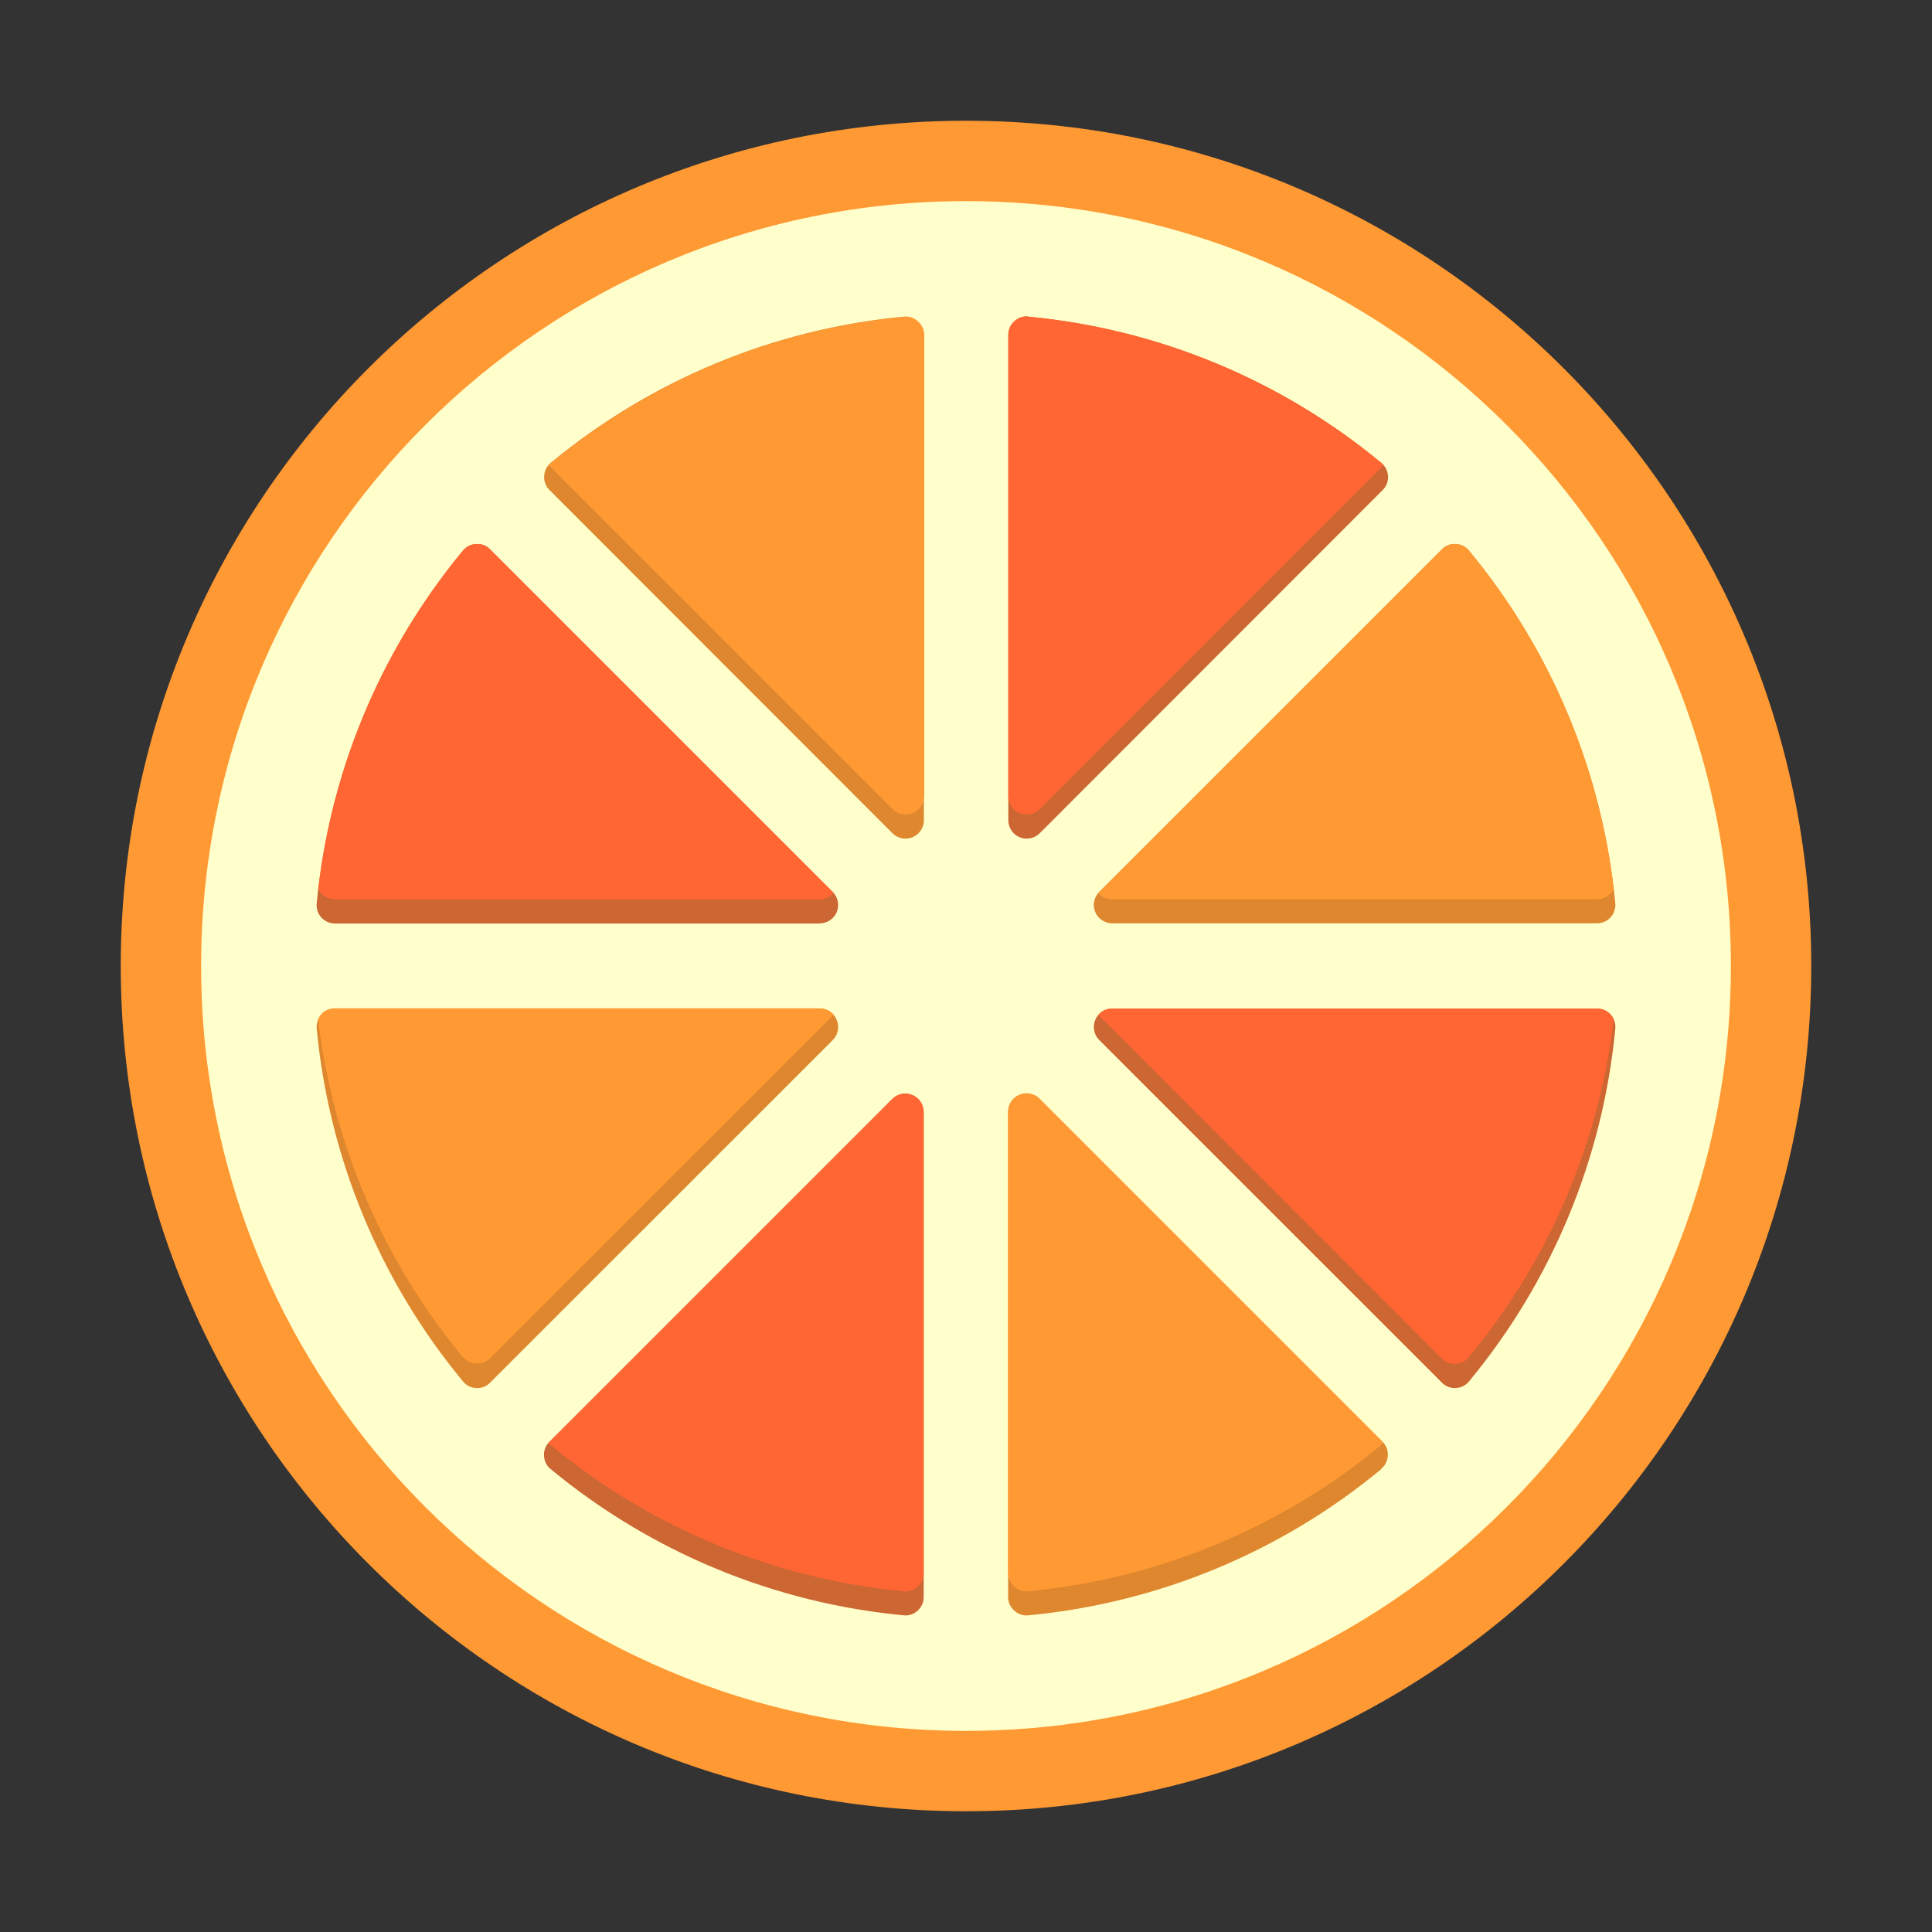 <svg id="eqmZlP0x2fW1" xmlns="http://www.w3.org/2000/svg" xmlns:xlink="http://www.w3.org/1999/xlink" viewBox="0 0 400 400" shape-rendering="geometricPrecision" text-rendering="geometricPrecision"><rect x="0" y="0" width="400" height="400" fill="#333333" stroke="none"/><g id="eqmZlP0x2fW2"><g id="eqmZlP0x2fW3"><path id="eqmZlP0x2fW4" d="M200,25C296.65,25,375,103.35,375,200C375,296.65,296.65,375,200,375C103.35,375,25,296.65,25,200C25,103.35,103.35,25,200,25Z" fill="rgb(255,153,51)" fill-rule="evenodd" stroke="none" stroke-width="1"/><path id="eqmZlP0x2fW5" d="M200,41.64C287.46,41.64,358.36,112.54,358.36,200C358.36,287.46,287.46,358.36,200,358.36C112.54,358.36,41.64,287.46,41.64,200C41.64,112.54,112.54,41.64,200,41.64Z" fill="rgb(255,255,204)" fill-rule="evenodd" stroke="none" stroke-width="1"/></g><g id="eqmZlP0x2fW6"><path id="eqmZlP0x2fW7" d="M95.85,286C78.674,265.248,68.125,239.817,65.57,213C65.465,211.932,65.818,210.87,66.54,210.078C67.263,209.285,68.287,208.835,69.36,208.84L169.72,208.84C171.261,208.834,172.653,209.758,173.245,211.18C173.836,212.603,173.511,214.242,172.42,215.33L101.47,286.27C100.725,287.047,99.674,287.454,98.6,287.38C97.526,287.342,96.522,286.838,95.85,286Z" fill="rgb(222,135,47)" fill-rule="evenodd" stroke="none" stroke-width="1"/><path id="eqmZlP0x2fW8" d="M187.15,334.44C160.279,331.916,134.789,321.361,114,304.15C113.165,303.476,112.665,302.472,112.63,301.4C112.556,300.326,112.963,299.275,113.74,298.53L184.74,227.53C185.83,226.444,187.465,226.119,188.887,226.708C190.308,227.296,191.237,228.682,191.24,230.22L191.24,330.65C191.252,331.727,190.796,332.756,189.99,333.47C189.225,334.183,188.192,334.536,187.15,334.44Z" fill="rgb(204,102,51)" fill-rule="evenodd" stroke="none" stroke-width="1"/><path id="eqmZlP0x2fW9" d="M286,304.15C265.219,321.356,239.741,331.91,212.88,334.44C211.81,334.549,210.747,334.184,209.97,333.44C209.164,332.726,208.708,331.697,208.72,330.62L208.72,230.17C208.723,228.632,209.652,227.246,211.073,226.658C212.495,226.069,214.13,226.394,215.22,227.48L286.22,298.48C286.997,299.225,287.404,300.276,287.33,301.35C287.295,302.422,286.795,303.426,285.96,304.1Z" fill="rgb(222,135,47)" fill-rule="evenodd" stroke="none" stroke-width="1"/><path id="eqmZlP0x2fW10" d="M334.43,213C331.875,239.817,321.326,265.248,304.15,286C303.476,286.835,302.472,287.335,301.4,287.37C300.326,287.444,299.275,287.037,298.53,286.26L227.58,215.32C226.489,214.232,226.164,212.593,226.755,211.17C227.347,209.748,228.739,208.824,230.28,208.83L330.64,208.83C331.713,208.825,332.737,209.275,333.46,210.068C334.182,210.86,334.535,211.922,334.43,212.99Z" fill="rgb(204,102,51)" fill-rule="evenodd" stroke="none" stroke-width="1"/><path id="eqmZlP0x2fW11" d="M114,95.85C134.781,78.644,160.259,68.09,187.12,65.56C188.19,65.451,189.253,65.816,190.03,66.56C190.836,67.274,191.292,68.303,191.28,69.38L191.28,169.83C191.277,171.368,190.348,172.754,188.927,173.342C187.505,173.931,185.87,173.606,184.78,172.52L113.78,101.47C113.003,100.725,112.596,99.674,112.67,98.6C112.695,97.534,113.18,96.532,114,95.85Z" fill="rgb(222,135,47)" fill-rule="evenodd" stroke="none" stroke-width="1"/><path id="eqmZlP0x2fW12" d="M169.72,191.2L69.36,191.2C68.28,191.206,67.248,190.751,66.524,189.949C65.8,189.147,65.453,188.074,65.57,187C68.125,160.183,78.674,134.752,95.85,114C96.524,113.165,97.528,112.665,98.6,112.63C99.674,112.556,100.725,112.963,101.47,113.74L172.42,184.68C173.511,185.768,173.836,187.407,173.245,188.83C172.653,190.252,171.261,191.176,169.72,191.17Z" fill="rgb(204,102,51)" fill-rule="evenodd" stroke="none" stroke-width="1"/><path id="eqmZlP0x2fW13" d="M304.15,114C321.326,134.752,331.875,160.183,334.43,187C334.535,188.068,334.182,189.13,333.46,189.922C332.737,190.715,331.713,191.165,330.64,191.16L230.28,191.16C228.739,191.166,227.347,190.242,226.755,188.82C226.164,187.397,226.489,185.758,227.58,184.67L298.53,113.73C299.275,112.953,300.326,112.546,301.4,112.62C302.472,112.655,303.476,113.155,304.15,113.99Z" fill="rgb(222,135,47)" fill-rule="evenodd" stroke="none" stroke-width="1"/><path id="eqmZlP0x2fW14" d="M212.85,65.56C239.721,68.084,265.211,78.639,286,95.85C286.835,96.524,287.335,97.528,287.37,98.6C287.444,99.674,287.037,100.725,286.26,101.47L215.26,172.52C214.17,173.606,212.535,173.931,211.113,173.342C209.692,172.754,208.763,171.368,208.76,169.83L208.76,69.35C208.748,68.273,209.204,67.244,210.01,66.53C210.787,65.786,211.85,65.421,212.92,65.53Z" fill="rgb(204,102,51)" fill-rule="evenodd" stroke="none" stroke-width="1"/><path id="eqmZlP0x2fW15" d="M95.85,281C79.313,261.045,68.895,236.737,65.85,211C66.019,210.638,66.238,210.301,66.5,210C67.215,209.196,68.244,208.744,69.32,208.76L169.72,208.76C170.825,208.747,171.879,209.222,172.6,210.06L172.42,210.26L101.47,281.2C100.713,281.958,99.67,282.36,98.6,282.309C97.53,282.258,96.531,281.757,95.85,280.93Z" fill="rgb(255,153,51)" fill-rule="evenodd" stroke="none" stroke-width="1"/><path id="eqmZlP0x2fW16" d="M187.15,329.45C160.28,326.921,134.792,316.367,114,299.16C113.84,299.024,113.69,298.877,113.55,298.72L113.74,298.53L184.74,227.53C185.83,226.444,187.465,226.119,188.887,226.708C190.308,227.296,191.237,228.682,191.24,230.22L191.24,325.71C191.236,326.78,190.783,327.799,189.993,328.519C189.202,329.239,188.145,329.595,187.08,329.5Z" fill="rgb(255,102,51)" fill-rule="evenodd" stroke="none" stroke-width="1"/><path id="eqmZlP0x2fW17" d="M286,299.16C265.216,316.362,239.74,326.915,212.88,329.45C211.815,329.545,210.758,329.189,209.967,328.469C209.177,327.749,208.724,326.73,208.72,325.66L208.72,230.17C208.723,228.632,209.652,227.246,211.073,226.658C212.495,226.069,214.13,226.394,215.22,227.48L286.22,298.48L286.41,298.67C286.27,298.827,286.12,298.974,285.96,299.11Z" fill="rgb(255,153,51)" fill-rule="evenodd" stroke="none" stroke-width="1"/><path id="eqmZlP0x2fW18" d="M334.11,211C331.065,236.737,320.647,261.045,304.11,281C303.429,281.827,302.43,282.328,301.36,282.379C300.29,282.43,299.247,282.028,298.49,281.27L227.58,210.3L227.4,210.1C228.121,209.262,229.175,208.787,230.28,208.8L330.64,208.8C331.716,208.784,332.745,209.236,333.46,210.04C333.722,210.341,333.941,210.678,334.11,211.04Z" fill="rgb(255,102,51)" fill-rule="evenodd" stroke="none" stroke-width="1"/><path id="eqmZlP0x2fW19" d="M191.31,164.84C191.307,166.378,190.378,167.764,188.957,168.352C187.535,168.941,185.9,168.616,184.81,167.53L113.81,96.53C113.742,96.468,113.678,96.401,113.62,96.33C113.763,96.179,113.913,96.036,114.07,95.9C134.851,78.694,160.329,68.14,187.19,65.61C188.26,65.501,189.323,65.866,190.1,66.61C190.906,67.324,191.362,68.353,191.35,69.43L191.35,164.92Z" fill="rgb(255,153,51)" fill-rule="evenodd" stroke="none" stroke-width="1"/><path id="eqmZlP0x2fW20" d="M169.72,186.21L69.36,186.21C67.878,186.199,66.533,185.34,65.9,184C68.927,158.268,79.328,133.959,95.85,114C96.524,113.165,97.528,112.665,98.6,112.63C99.674,112.556,100.725,112.963,101.47,113.74L172.42,184.68L172.6,184.88C171.879,185.718,170.825,186.193,169.72,186.18Z" fill="rgb(255,102,51)" fill-rule="evenodd" stroke="none" stroke-width="1"/><path id="eqmZlP0x2fW21" d="M334.1,184C333.464,185.336,332.12,186.19,330.64,186.2L230.28,186.2C229.175,186.213,228.121,185.738,227.4,184.9L227.58,184.7L298.53,113.76C299.275,112.983,300.326,112.576,301.4,112.65C302.472,112.685,303.476,113.185,304.15,114.02C320.668,133.973,331.069,158.275,334.1,184Z" fill="rgb(255,153,51)" fill-rule="evenodd" stroke="none" stroke-width="1"/><path id="eqmZlP0x2fW22" d="M212.85,65.56C239.721,68.084,265.211,78.639,286,95.85C286.157,95.986,286.307,96.129,286.45,96.28C286.392,96.351,286.328,96.418,286.26,96.48L215.26,167.53C214.17,168.616,212.535,168.941,211.113,168.352C209.692,167.764,208.763,166.378,208.76,164.84L208.76,69.35C208.748,68.273,209.204,67.244,210.01,66.53C210.787,65.786,211.85,65.421,212.92,65.53Z" fill="rgb(255,102,51)" fill-rule="evenodd" stroke="none" stroke-width="1"/></g></g></svg>